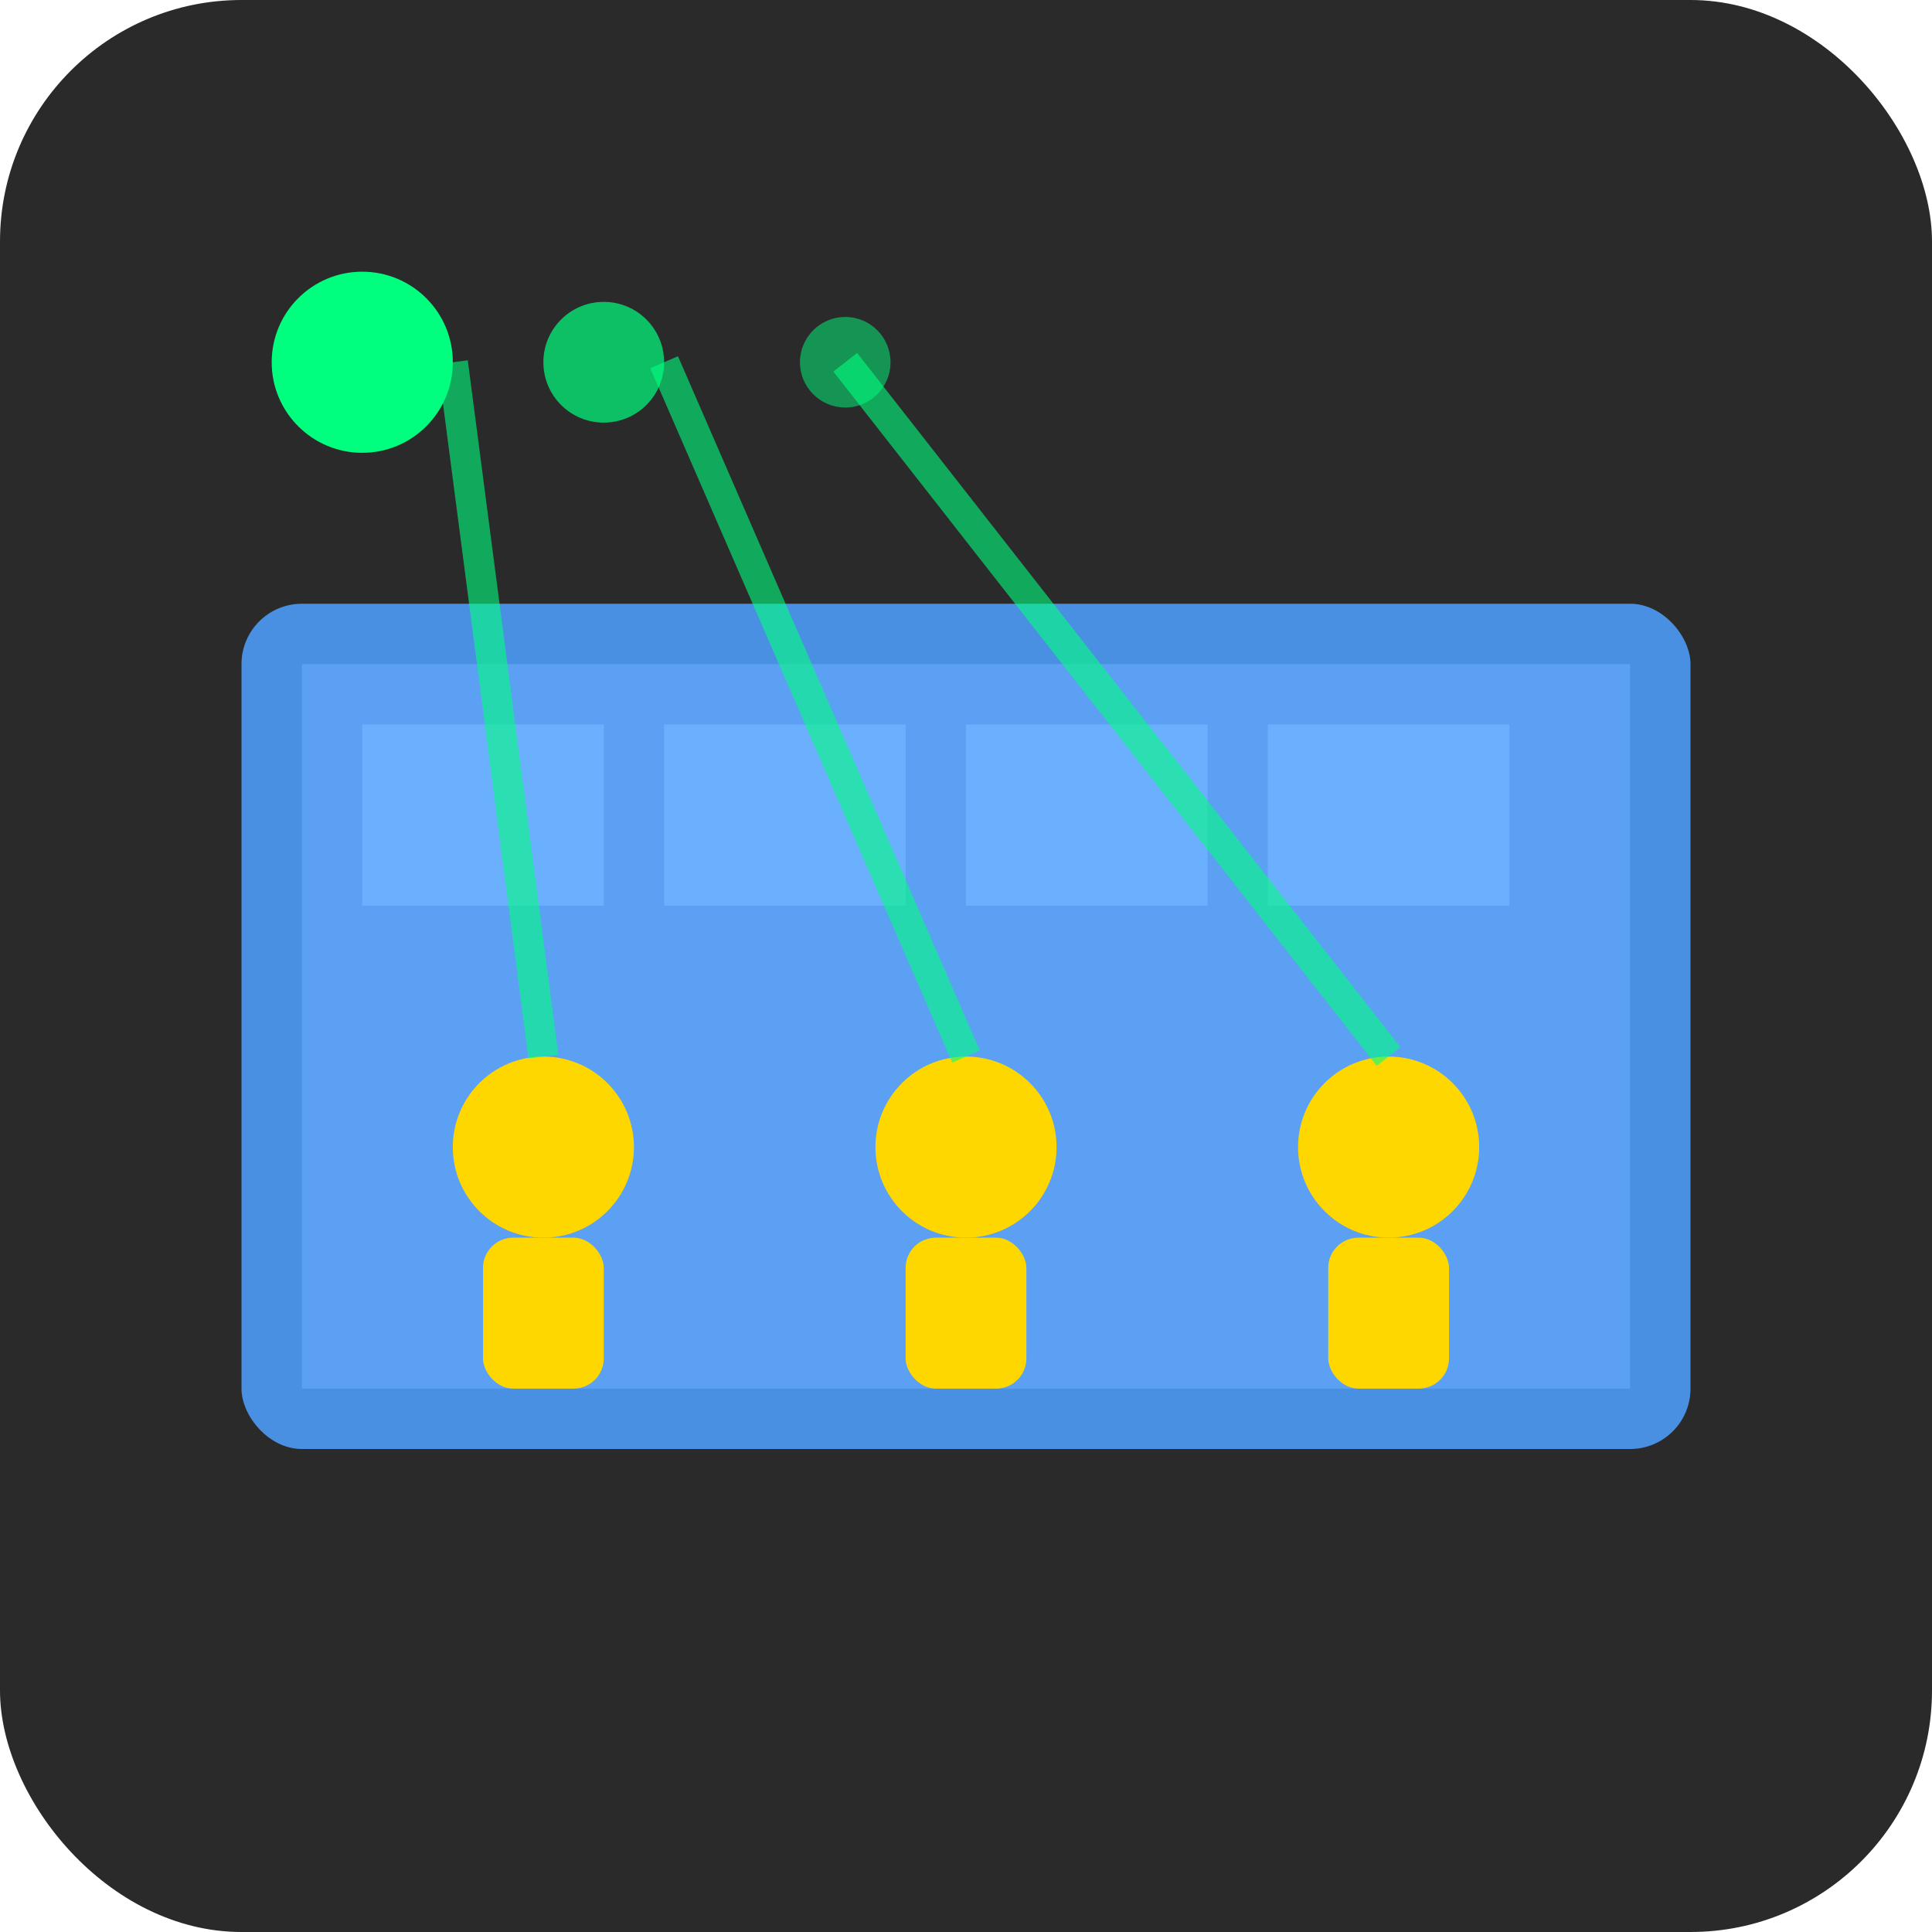 <?xml version="1.0" encoding="UTF-8"?>
<svg width="64" height="64" viewBox="0 0 64 64" fill="none" xmlns="http://www.w3.org/2000/svg">
  <!-- Background -->
  <rect width="64" height="64" rx="8" fill="#2A2A2A"/>
  
  <!-- Warehouse/Factory Building -->
  <rect x="8" y="20" width="48" height="28" rx="2" fill="#4A90E2"/>
  <rect x="10" y="22" width="44" height="24" fill="#5BA0F2"/>
  
  <!-- Building Details -->
  <rect x="12" y="24" width="8" height="6" fill="#6BB0FF"/>
  <rect x="22" y="24" width="8" height="6" fill="#6BB0FF"/>
  <rect x="32" y="24" width="8" height="6" fill="#6BB0FF"/>
  <rect x="42" y="24" width="8" height="6" fill="#6BB0FF"/>
  
  <!-- Employee Icons -->
  <circle cx="18" cy="38" r="3" fill="#FFD700"/>
  <rect x="16" y="41" width="4" height="5" rx="1" fill="#FFD700"/>
  
  <circle cx="32" cy="38" r="3" fill="#FFD700"/>
  <rect x="30" y="41" width="4" height="5" rx="1" fill="#FFD700"/>
  
  <circle cx="46" cy="38" r="3" fill="#FFD700"/>
  <rect x="44" y="41" width="4" height="5" rx="1" fill="#FFD700"/>
  
  <!-- Monitoring/Digital Elements -->
  <circle cx="12" cy="12" r="3" fill="#00FF7F"/>
  <circle cx="20" cy="12" r="2" fill="#00FF7F" opacity="0.7"/>
  <circle cx="28" cy="12" r="1.5" fill="#00FF7F" opacity="0.5"/>
  
  <!-- Connection Lines -->
  <line x1="15" y1="12" x2="18" y2="35" stroke="#00FF7F" stroke-width="1" opacity="0.6"/>
  <line x1="22" y1="12" x2="32" y2="35" stroke="#00FF7F" stroke-width="1" opacity="0.6"/>
  <line x1="28" y1="12" x2="46" y2="35" stroke="#00FF7F" stroke-width="1" opacity="0.6"/>
</svg>
